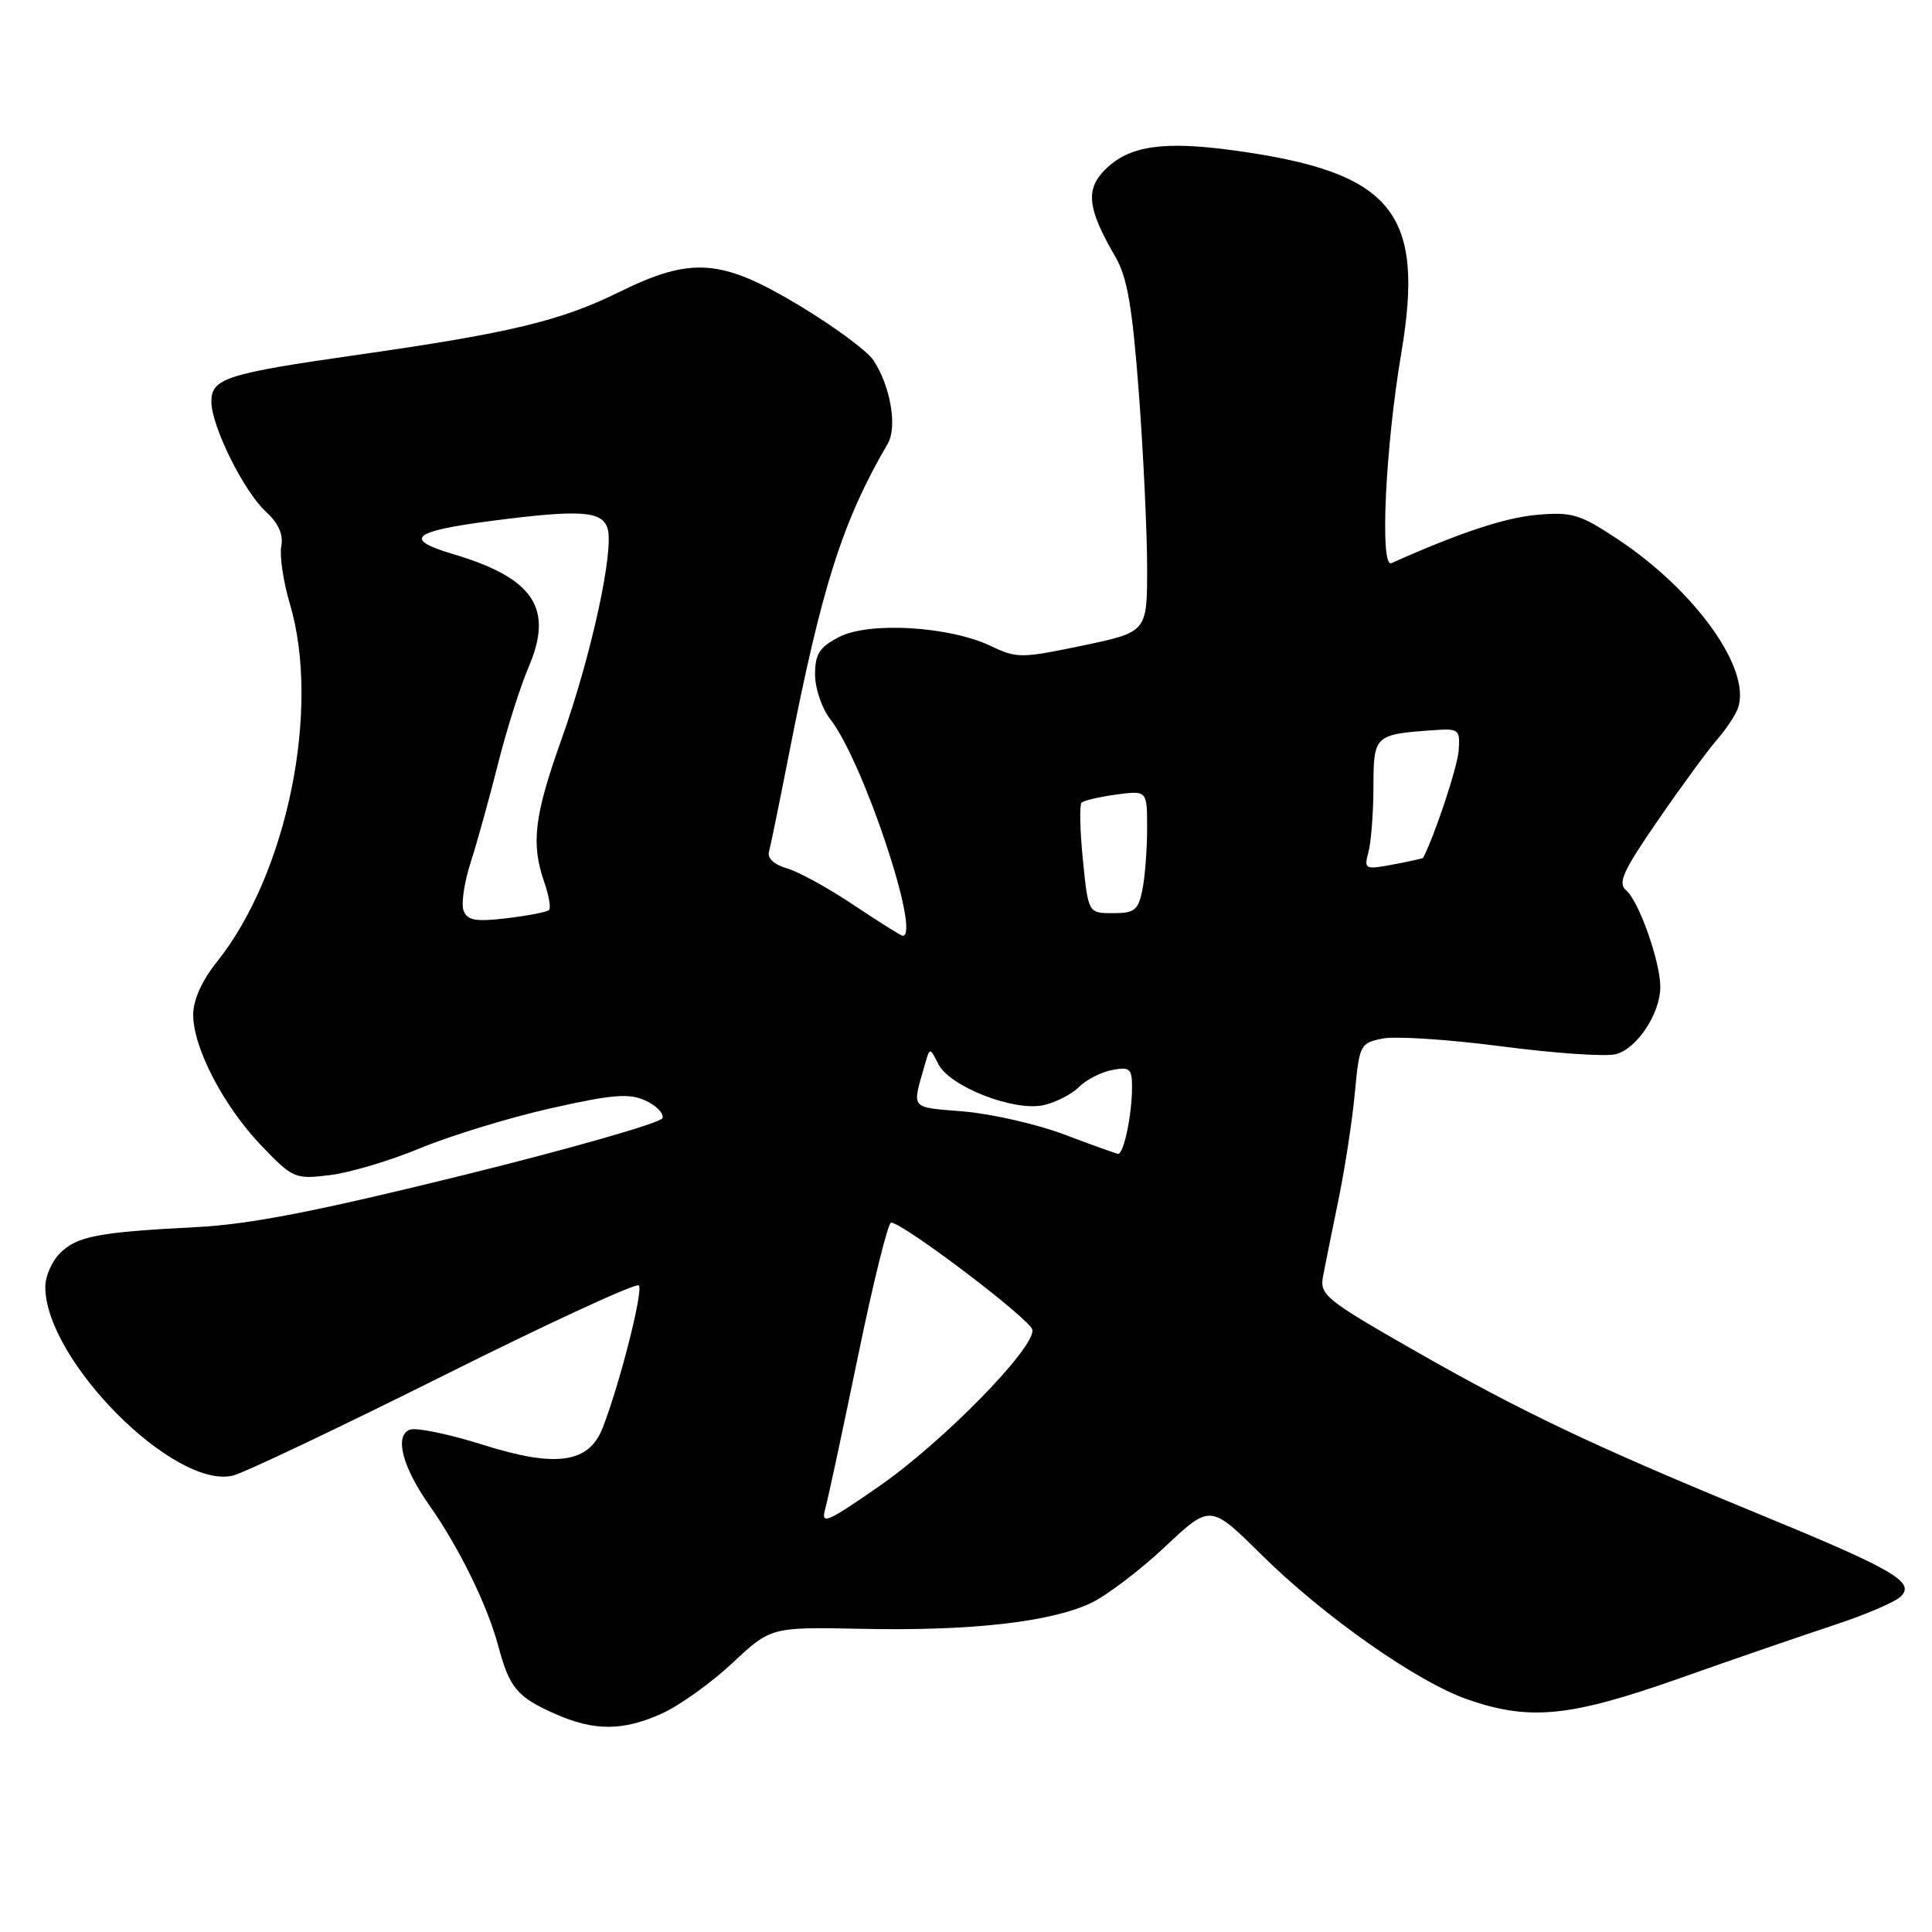 <?xml version="1.0" encoding="UTF-8" standalone="no"?>
<!DOCTYPE svg PUBLIC "-//W3C//DTD SVG 1.1//EN" "http://www.w3.org/Graphics/SVG/1.1/DTD/svg11.dtd" >
<svg xmlns="http://www.w3.org/2000/svg" xmlns:xlink="http://www.w3.org/1999/xlink" version="1.1" viewBox="0 0 256 256">
 <g >
 <path fill="currentColor"
d=" M 87.73 227.04 C 90.06 225.98 94.26 222.97 97.06 220.35 C 102.16 215.58 102.16 215.58 114.33 215.83 C 128.64 216.13 139.23 214.93 144.56 212.41 C 146.66 211.41 151.08 208.05 154.38 204.95 C 160.38 199.31 160.38 199.31 167.12 205.98 C 175.39 214.17 187.81 222.89 194.50 225.20 C 202.71 228.04 208.03 227.51 222.50 222.40 C 229.65 219.87 238.88 216.70 243.00 215.34 C 247.12 213.99 251.11 212.28 251.87 211.54 C 253.81 209.62 250.97 207.98 232.73 200.48 C 211.22 191.64 201.62 187.07 187.31 178.89 C 175.64 172.22 174.84 171.57 175.31 169.12 C 175.58 167.68 176.50 163.12 177.35 159.00 C 178.20 154.88 179.18 148.51 179.52 144.86 C 180.12 138.42 180.23 138.20 183.22 137.61 C 184.92 137.27 192.01 137.74 198.98 138.65 C 205.94 139.56 212.74 140.03 214.08 139.69 C 216.89 138.99 220.00 134.30 220.00 130.77 C 220.00 127.43 217.15 119.37 215.47 117.97 C 214.32 117.02 215.06 115.40 219.71 108.66 C 222.80 104.17 226.32 99.38 227.52 98.00 C 228.72 96.62 229.97 94.75 230.29 93.82 C 232.09 88.70 224.70 78.32 214.39 71.47 C 209.36 68.13 208.30 67.81 203.66 68.22 C 199.42 68.59 193.41 70.58 184.37 74.62 C 182.81 75.31 183.56 59.30 185.68 46.77 C 188.84 28.09 184.50 22.82 163.57 19.94 C 154.13 18.64 149.60 19.31 146.43 22.48 C 143.80 25.11 144.09 27.67 147.78 34.00 C 149.38 36.76 150.04 40.62 150.91 52.15 C 151.51 60.20 152.00 70.61 152.00 75.27 C 152.00 83.75 152.00 83.75 143.46 85.54 C 135.33 87.24 134.74 87.25 131.27 85.59 C 125.79 82.98 115.16 82.35 111.20 84.40 C 108.57 85.76 108.00 86.65 108.00 89.39 C 108.00 91.23 108.91 93.88 110.01 95.29 C 114.33 100.77 122.09 124.00 119.61 124.00 C 119.40 124.00 116.47 122.16 113.10 119.91 C 109.74 117.66 105.75 115.47 104.24 115.05 C 102.60 114.58 101.66 113.72 101.89 112.89 C 102.10 112.12 103.30 106.27 104.55 99.88 C 108.90 77.67 111.63 69.08 117.63 58.79 C 118.93 56.57 117.99 51.15 115.73 47.73 C 114.91 46.50 110.51 43.25 105.94 40.50 C 95.57 34.26 91.64 33.97 82.00 38.72 C 74.26 42.53 67.53 44.14 47.50 47.00 C 29.94 49.51 28.00 50.13 28.01 53.23 C 28.02 56.47 32.29 65.09 35.22 67.79 C 36.90 69.33 37.57 70.82 37.27 72.38 C 37.03 73.64 37.54 77.08 38.41 80.02 C 42.53 93.89 38.07 115.79 28.75 127.44 C 26.75 129.94 25.60 132.51 25.60 134.46 C 25.60 138.85 29.62 146.56 34.63 151.80 C 38.81 156.16 39.07 156.27 43.72 155.71 C 46.35 155.39 51.77 153.77 55.76 152.11 C 59.76 150.46 67.50 148.09 72.95 146.86 C 81.14 145.02 83.34 144.83 85.52 145.83 C 86.97 146.49 87.99 147.54 87.78 148.16 C 87.58 148.77 75.73 152.17 61.45 155.70 C 42.02 160.50 33.11 162.24 26.00 162.60 C 12.98 163.27 10.20 163.80 7.94 166.06 C 6.87 167.13 6.00 169.13 6.00 170.51 C 6.00 180.20 23.09 197.40 30.87 195.52 C 32.31 195.18 44.86 189.21 58.75 182.28 C 72.63 175.34 84.29 169.96 84.65 170.32 C 85.28 170.95 82.10 183.49 79.85 189.21 C 78.02 193.89 73.69 194.50 64.05 191.46 C 59.52 190.03 55.14 189.12 54.30 189.44 C 52.24 190.23 53.31 194.38 56.92 199.50 C 60.82 205.04 64.57 212.69 66.00 218.02 C 67.50 223.64 68.50 224.85 73.49 227.07 C 78.72 229.40 82.54 229.39 87.73 227.04 Z  M 109.35 199.92 C 109.72 198.59 111.67 189.51 113.68 179.75 C 115.69 169.99 117.67 162.00 118.07 162.00 C 119.63 162.00 136.52 174.80 136.79 176.19 C 137.25 178.52 124.89 191.13 116.40 197.00 C 109.50 201.78 108.75 202.09 109.35 199.92 Z  M 141.00 150.32 C 137.43 148.97 131.45 147.60 127.73 147.28 C 120.44 146.66 120.82 147.14 122.60 140.89 C 123.21 138.78 123.21 138.78 124.35 141.02 C 125.87 143.99 134.36 147.30 138.26 146.44 C 139.88 146.09 141.99 145.01 142.96 144.04 C 143.92 143.08 145.90 142.06 147.36 141.78 C 149.69 141.34 150.00 141.59 150.00 144.01 C 150.00 147.76 148.89 153.02 148.12 152.89 C 147.78 152.82 144.57 151.67 141.00 150.32 Z  M 61.43 120.67 C 61.09 119.79 61.51 116.92 62.36 114.29 C 63.21 111.65 64.83 105.82 65.96 101.33 C 67.08 96.84 68.92 91.02 70.04 88.40 C 73.40 80.57 70.73 76.59 59.97 73.40 C 53.36 71.43 54.61 70.39 65.20 69.01 C 76.85 67.50 79.77 67.69 80.50 70.00 C 81.41 72.86 78.34 86.93 74.39 98.00 C 70.78 108.12 70.34 111.80 72.12 116.90 C 72.73 118.66 73.02 120.32 72.75 120.58 C 72.49 120.85 69.97 121.33 67.16 121.67 C 63.02 122.16 61.93 121.97 61.43 120.67 Z  M 143.49 113.94 C 143.10 110.06 143.02 106.65 143.31 106.36 C 143.60 106.07 145.67 105.59 147.92 105.28 C 152.00 104.74 152.00 104.74 152.00 109.74 C 152.00 112.50 151.72 116.16 151.38 117.88 C 150.83 120.61 150.34 121.00 147.48 121.00 C 144.20 121.00 144.20 121.00 143.49 113.94 Z  M 181.33 112.89 C 181.68 111.58 181.98 107.70 181.99 104.27 C 182.00 97.41 182.12 97.30 190.00 96.75 C 193.31 96.51 193.49 96.66 193.28 99.45 C 193.12 101.63 190.19 110.50 188.58 113.66 C 188.54 113.75 186.74 114.15 184.60 114.55 C 180.84 115.25 180.72 115.19 181.33 112.89 Z "/>
</g>
</svg>